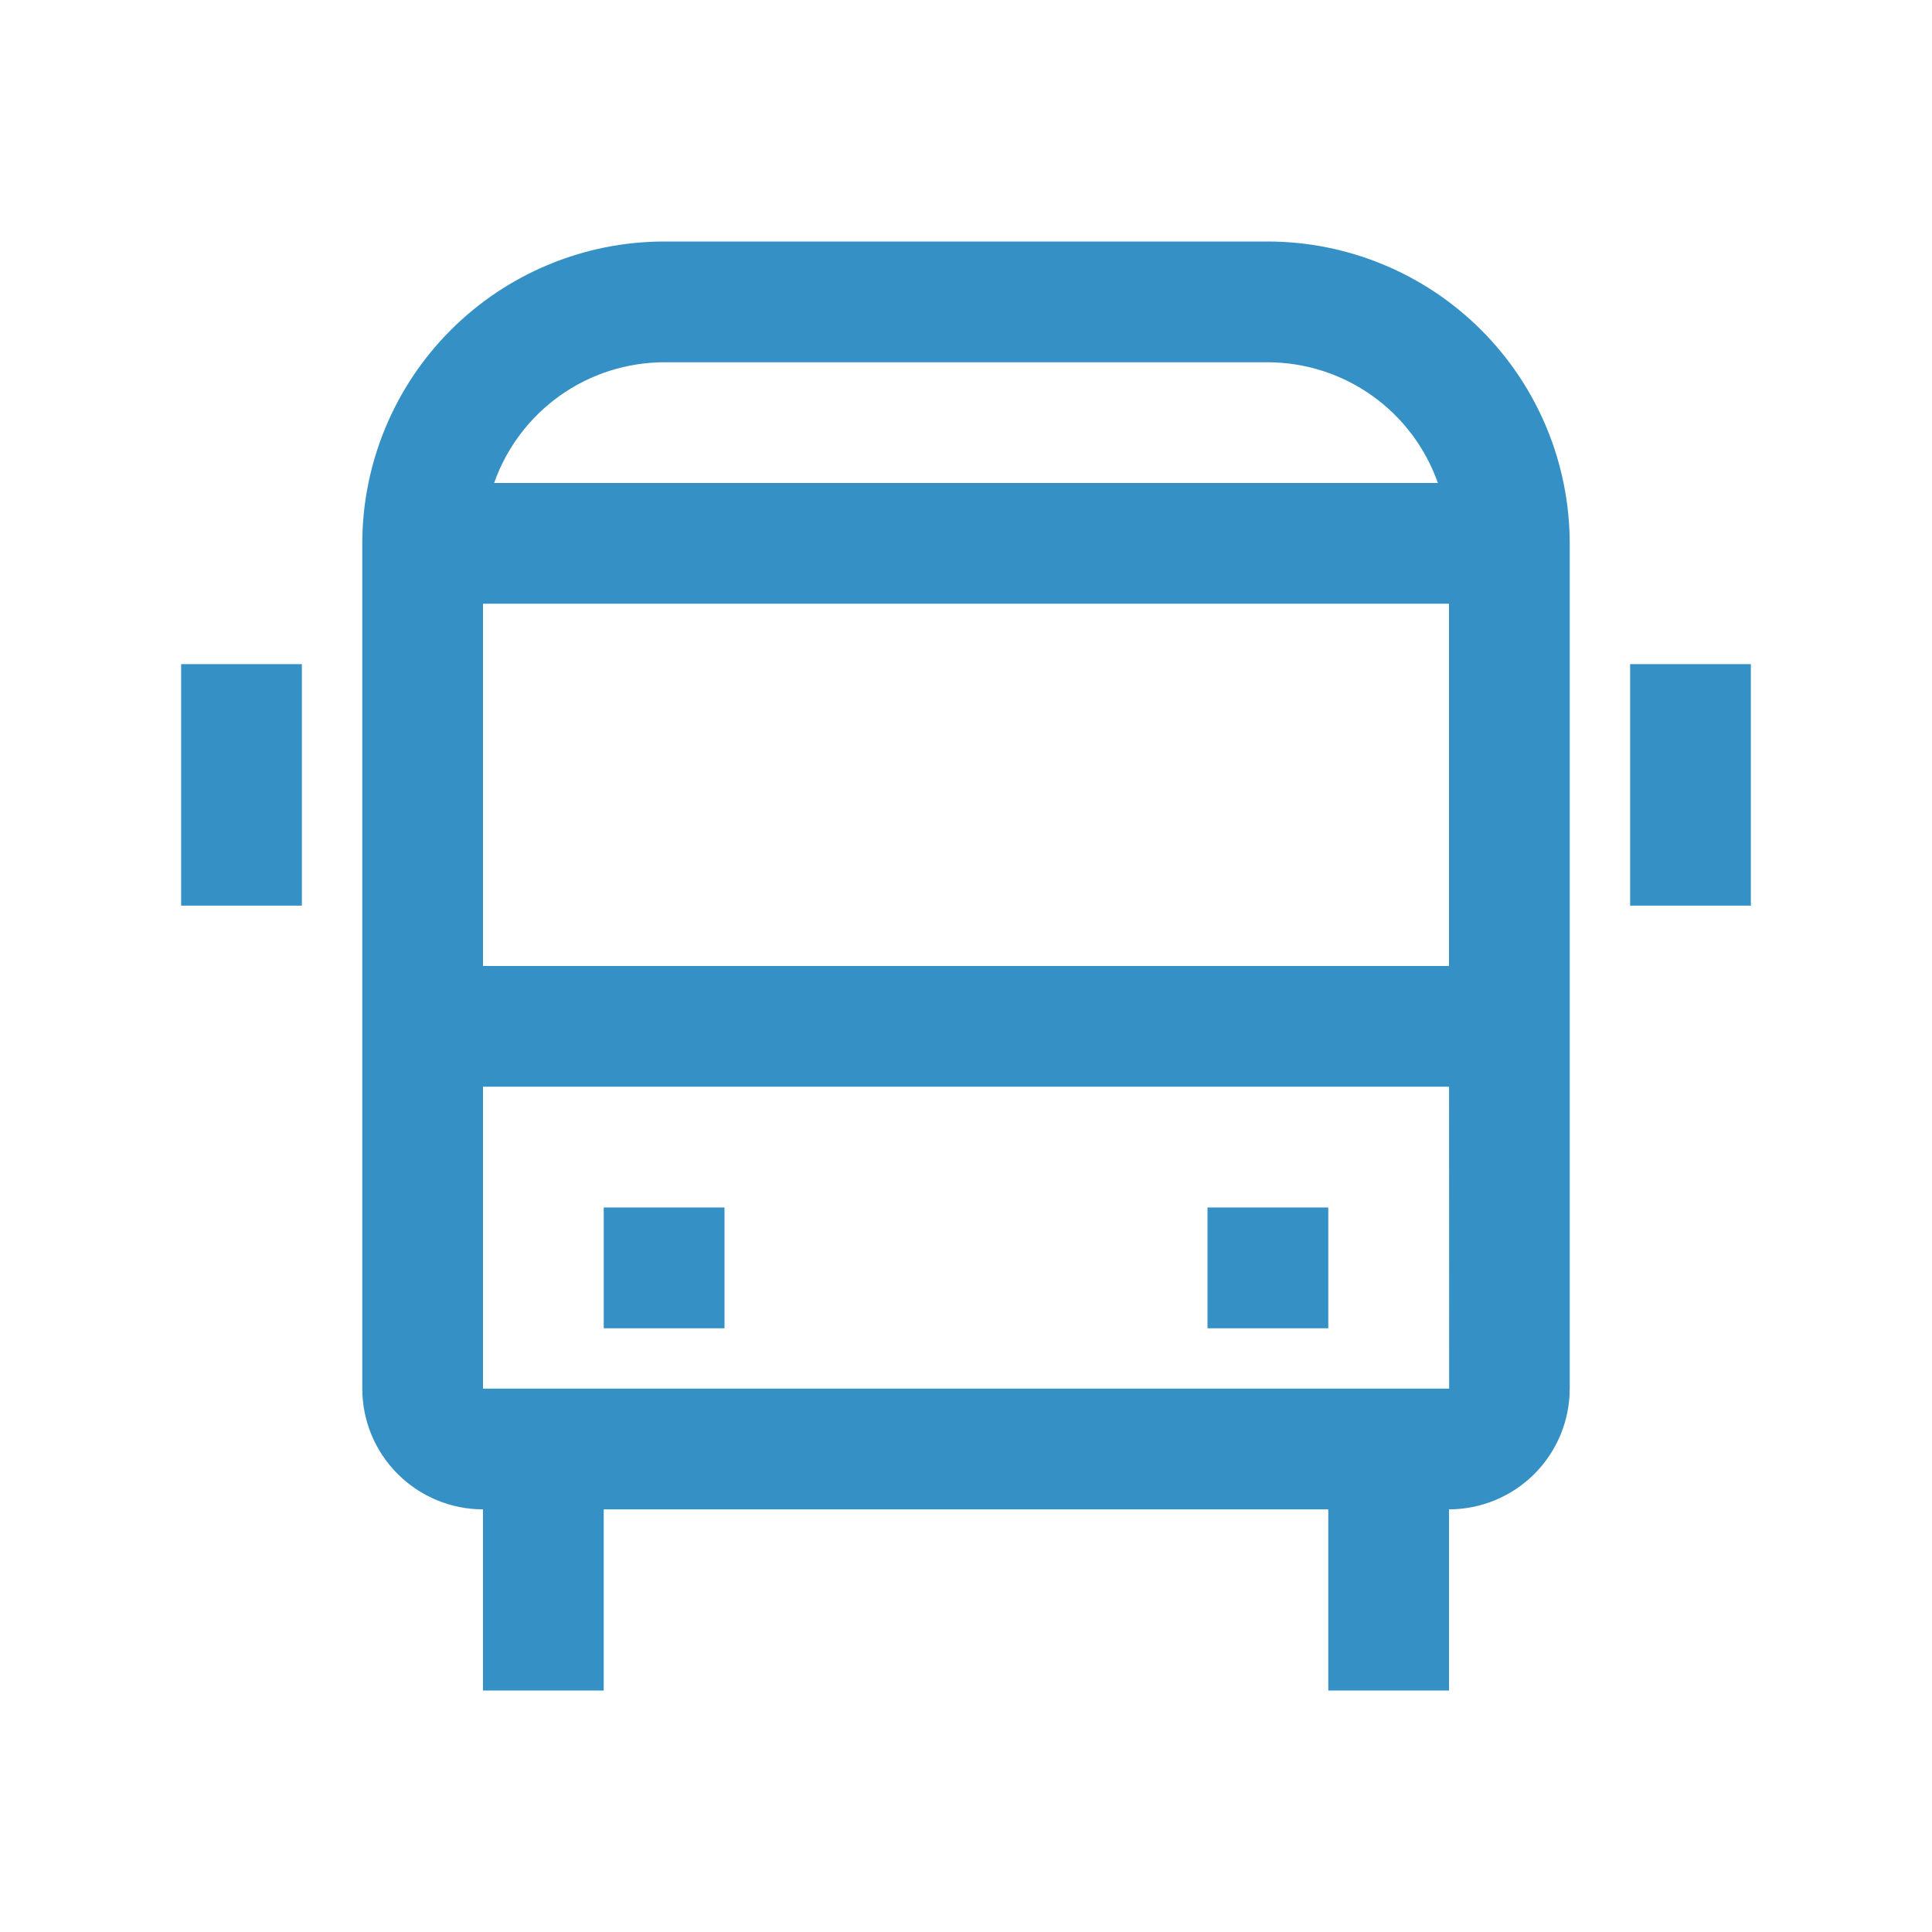 <svg width="41" height="41" viewBox="0 0 41 41" fill="none" xmlns="http://www.w3.org/2000/svg">
<path d="M34.594 14.094H37.156V19.219H34.594V14.094Z" fill="#3591C5"/>
<path d="M3.844 14.094H6.406V19.219H3.844V14.094Z" fill="#3591C5"/>
<path d="M25.625 25.625H28.188V28.188H25.625V25.625Z" fill="#3591C5"/>
<path d="M12.812 25.625H15.375V28.188H12.812V25.625Z" fill="#3591C5"/>
<path d="M26.906 5.125H14.094C12.395 5.127 10.767 5.803 9.566 7.004C8.365 8.205 7.69 9.833 7.688 11.531V29.469C7.688 30.148 7.958 30.799 8.439 31.28C8.919 31.76 9.571 32.031 10.25 32.031V35.875H12.812V32.031H28.188V35.875H30.75V32.031C31.429 32.03 32.081 31.76 32.561 31.28C33.041 30.799 33.312 30.148 33.312 29.469V11.531C33.31 9.833 32.635 8.205 31.434 7.004C30.233 5.803 28.605 5.127 26.906 5.125ZM30.75 12.812V20.5H10.25V12.812H30.75ZM14.094 7.688H26.906C27.699 7.69 28.471 7.937 29.117 8.396C29.763 8.855 30.251 9.503 30.514 10.25H10.486C10.749 9.503 11.237 8.855 11.883 8.396C12.529 7.937 13.301 7.69 14.094 7.688ZM10.25 29.469V23.062H30.751L30.753 29.469H10.25Z" fill="#3591C5"/>
</svg>
